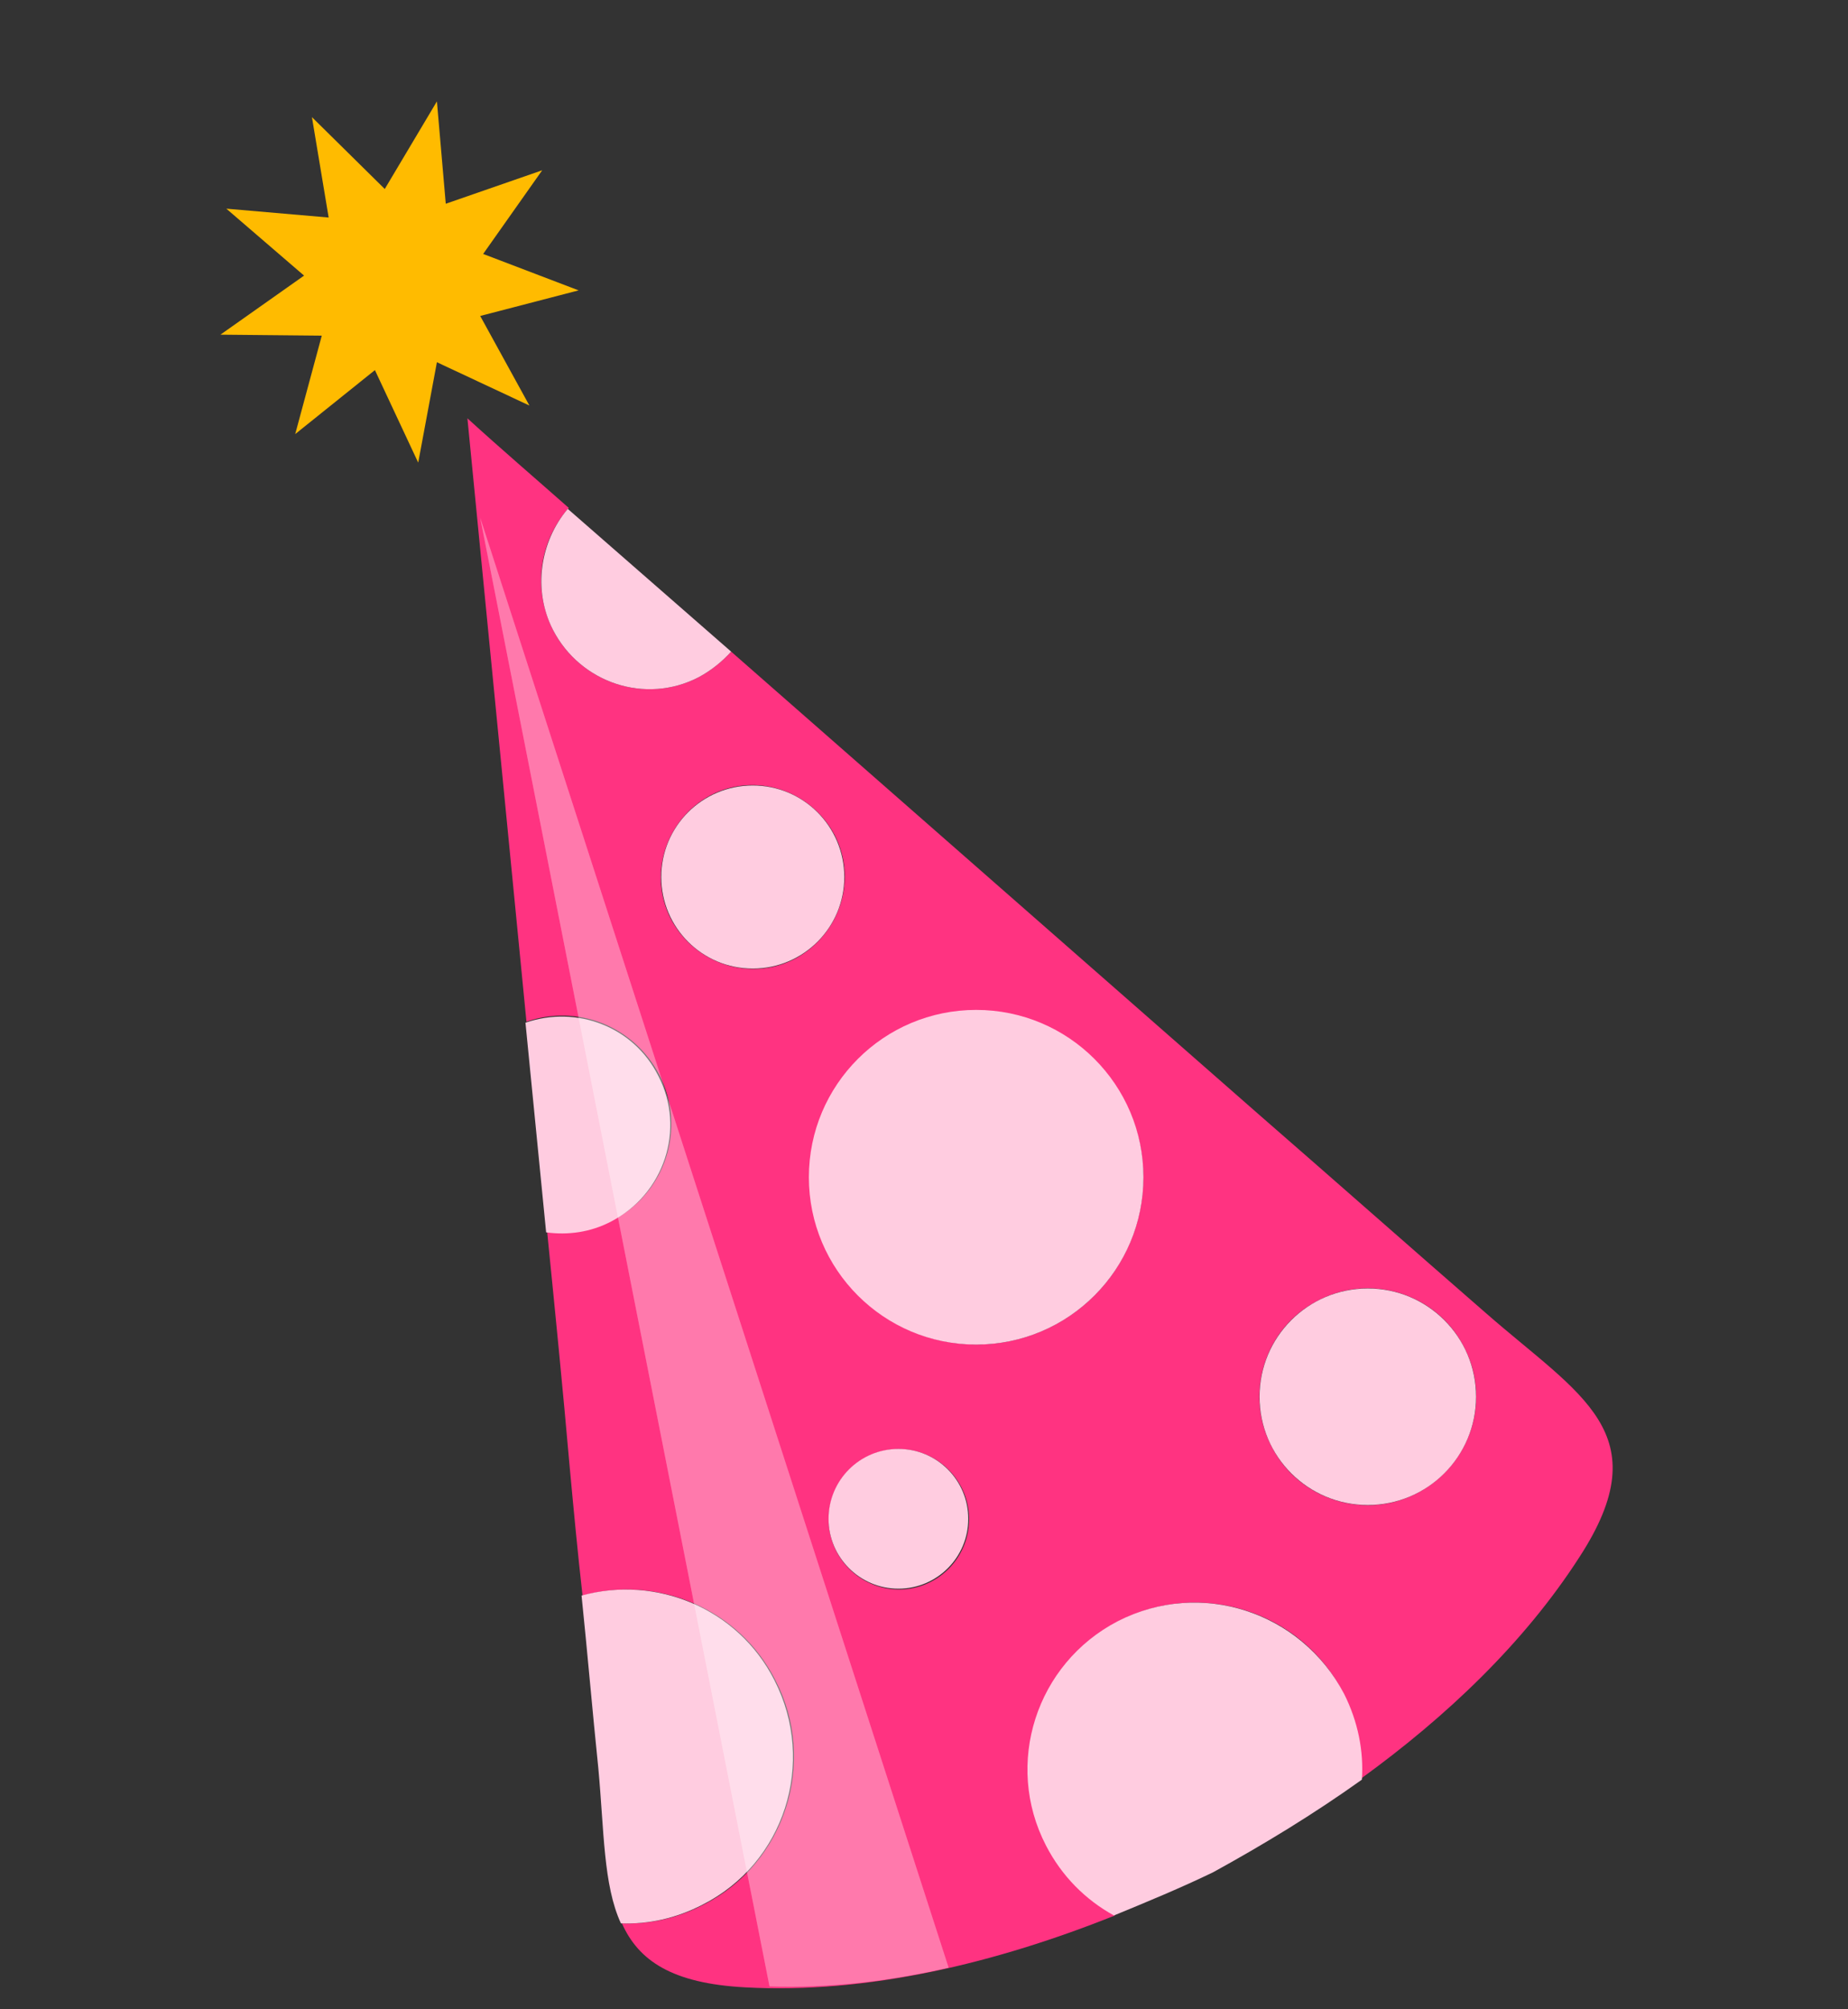 <?xml version="1.0" encoding="utf-8"?>
<!-- Generator: Adobe Illustrator 19.0.0, SVG Export Plug-In . SVG Version: 6.00 Build 0)  -->
<svg version="1.1" id="Layer_1" xmlns="http://www.w3.org/2000/svg" xmlns:xlink="http://www.w3.org/1999/xlink" x="0px" y="0px"
	 viewBox="0 0 187.8 204.1" style="enable-background:new 0 0 187.8 204.1;" xml:space="preserve">
<rect x="0" y="0" width="187.8" height="204.1" fill="#333333" stroke="none"/>
<style type="text/css">
	.st0{fill:#FFBB00;}
	.st1{fill:#FF3381;}
	.st2{fill:#FFCCE0;}
	.st3{opacity:0.34;}
	.st4{fill:#FFFFFF;}
	.st5{opacity:0.37;fill:#FFFFFF;}
</style>
<g id="XMLID_688_">
	<g id="XMLID_692_">
		<polygon id="XMLID_708_" class="st0" points="39.1,19.2 44.4,10.3 45.3,20.7 55.1,17.3 49.1,25.8 58.8,29.5 48.8,32.1 53.8,41.2 
			44.4,36.8 42.5,47 38.1,37.6 30,44.1 32.7,34.1 22.4,34 30.9,28 23,21.2 33.4,22.1 31.7,11.9 		"/>
		<g id="XMLID_693_">
			<path id="XMLID_702_" class="st1" d="M151,133.4c-7.7-6.7-15.4-13.5-23.1-20.2c-17.9-15.7-35.7-31.3-53.6-47
				c-0.9,1-2,1.9-3.3,2.6C65.6,71.6,59,69.4,56.2,64c-2.1-4.2-1.4-9,1.6-12.4c-3.4-3-6.9-6-10.3-9.1c2,20.4,4,40.9,6,61.3
				c5.1-1.8,10.9,0.4,13.5,5.4c2.8,5.4,0.6,12.1-4.8,14.8c-2.1,1.1-4.4,1.4-6.6,1.1c0.8,8,1.6,16,2.3,24c0.4,4.3,0.8,8.6,1.3,13
				c7.6-2.1,15.9,1.3,19.6,8.6c4.3,8.3,1,18.6-7.3,22.8c-2.7,1.4-5.5,2-8.3,1.9c1.7,3.8,5.1,6.1,12.5,6.5
				c12.5,0.7,25.6-2.5,37.6-7.3c-2.9-1.6-5.3-4-6.9-7.1c-4.3-8.3-1-18.6,7.3-22.8c8.3-4.3,18.6-1,22.8,7.3c1.4,2.8,2,5.8,1.8,8.7
				c8.7-6.3,16.6-13.8,22.2-22.5C168.7,145.6,160.6,141.8,151,133.4z M72.2,80.8c4.6-2.4,10.2-0.5,12.6,4c2.4,4.6,0.5,10.2-4,12.6
				c-4.6,2.4-10.2,0.5-12.6-4C65.8,88.8,67.7,83.2,72.2,80.8z M94.6,160.7c-3.5,1.8-7.8,0.4-9.6-3.1s-0.4-7.8,3.1-9.6
				c3.5-1.8,7.8-0.4,9.6,3.1S98.1,158.9,94.6,160.7z M107,134.7c-8.3,4.3-18.6,1-22.8-7.3c-4.3-8.3-1-18.6,7.3-22.8
				c8.3-4.3,18.6-1,22.8,7.3C118.6,120.2,115.3,130.4,107,134.7z M144,151.7c-5.4,2.8-12.1,0.6-14.8-4.8c-2.8-5.4-0.6-12.1,4.8-14.8
				c5.4-2.8,12.1-0.6,14.8,4.8C151.6,142.3,149.4,148.9,144,151.7z"/>
			<path id="XMLID_701_" class="st2" d="M66.9,109.3c-2.5-5-8.3-7.2-13.5-5.4c0.7,7.1,1.4,14.2,2.1,21.3c2.2,0.3,4.5,0,6.6-1.1
				C67.5,121.3,69.7,114.7,66.9,109.3z"/>
			<circle id="XMLID_700_" class="st2" cx="139" cy="141.9" r="11"/>
			<path id="XMLID_699_" class="st2" d="M56.2,64c2.8,5.4,9.4,7.6,14.8,4.8c1.3-0.7,2.4-1.6,3.3-2.6c-5.5-4.8-11.1-9.7-16.6-14.5
				C54.9,55,54.1,59.9,56.2,64z"/>
			<circle id="XMLID_698_" class="st2" cx="91.3" cy="154.3" r="7.1"/>
			<circle id="XMLID_697_" class="st2" cx="76.5" cy="89.1" r="9.3"/>
			<circle id="XMLID_696_" class="st2" cx="99.2" cy="119.6" r="17"/>
			<path id="XMLID_695_" class="st2" d="M78.7,170.7c-3.7-7.3-12-10.7-19.6-8.6c0.6,5.8,1.1,11.7,1.7,17.5
				c0.6,6.4,0.5,11.9,2.3,15.8c2.8,0.1,5.6-0.5,8.3-1.9C79.7,189.3,83,179.1,78.7,170.7z"/>
			<path id="XMLID_694_" class="st2" d="M113.6,164.7c-8.3,4.3-11.6,14.5-7.3,22.8c1.6,3.1,4,5.5,6.9,7.1c3.4-1.4,6.8-2.8,10.1-4.4
				c5.1-2.8,10.2-5.9,15.1-9.4c0.2-2.9-0.4-5.9-1.8-8.7C132.2,163.7,122,160.4,113.6,164.7z"/>
		</g>
	</g>
	<g id="XMLID_689_" class="st3">
		<path id="XMLID_691_" class="st4" d="M48.8,52.6l15.5,78.7l13.9,70.5c6,0.2,12.1-0.5,18.2-1.9l-22.9-70.9L48.8,52.6z"/>
		<path id="XMLID_690_" class="st5" d="M48.8,52.6l15.5,78.7l13.9,70.5c6,0.2,12.1-0.5,18.2-1.9l-22.9-70.9L48.8,52.6z"/>
	</g>
</g>
</svg>
